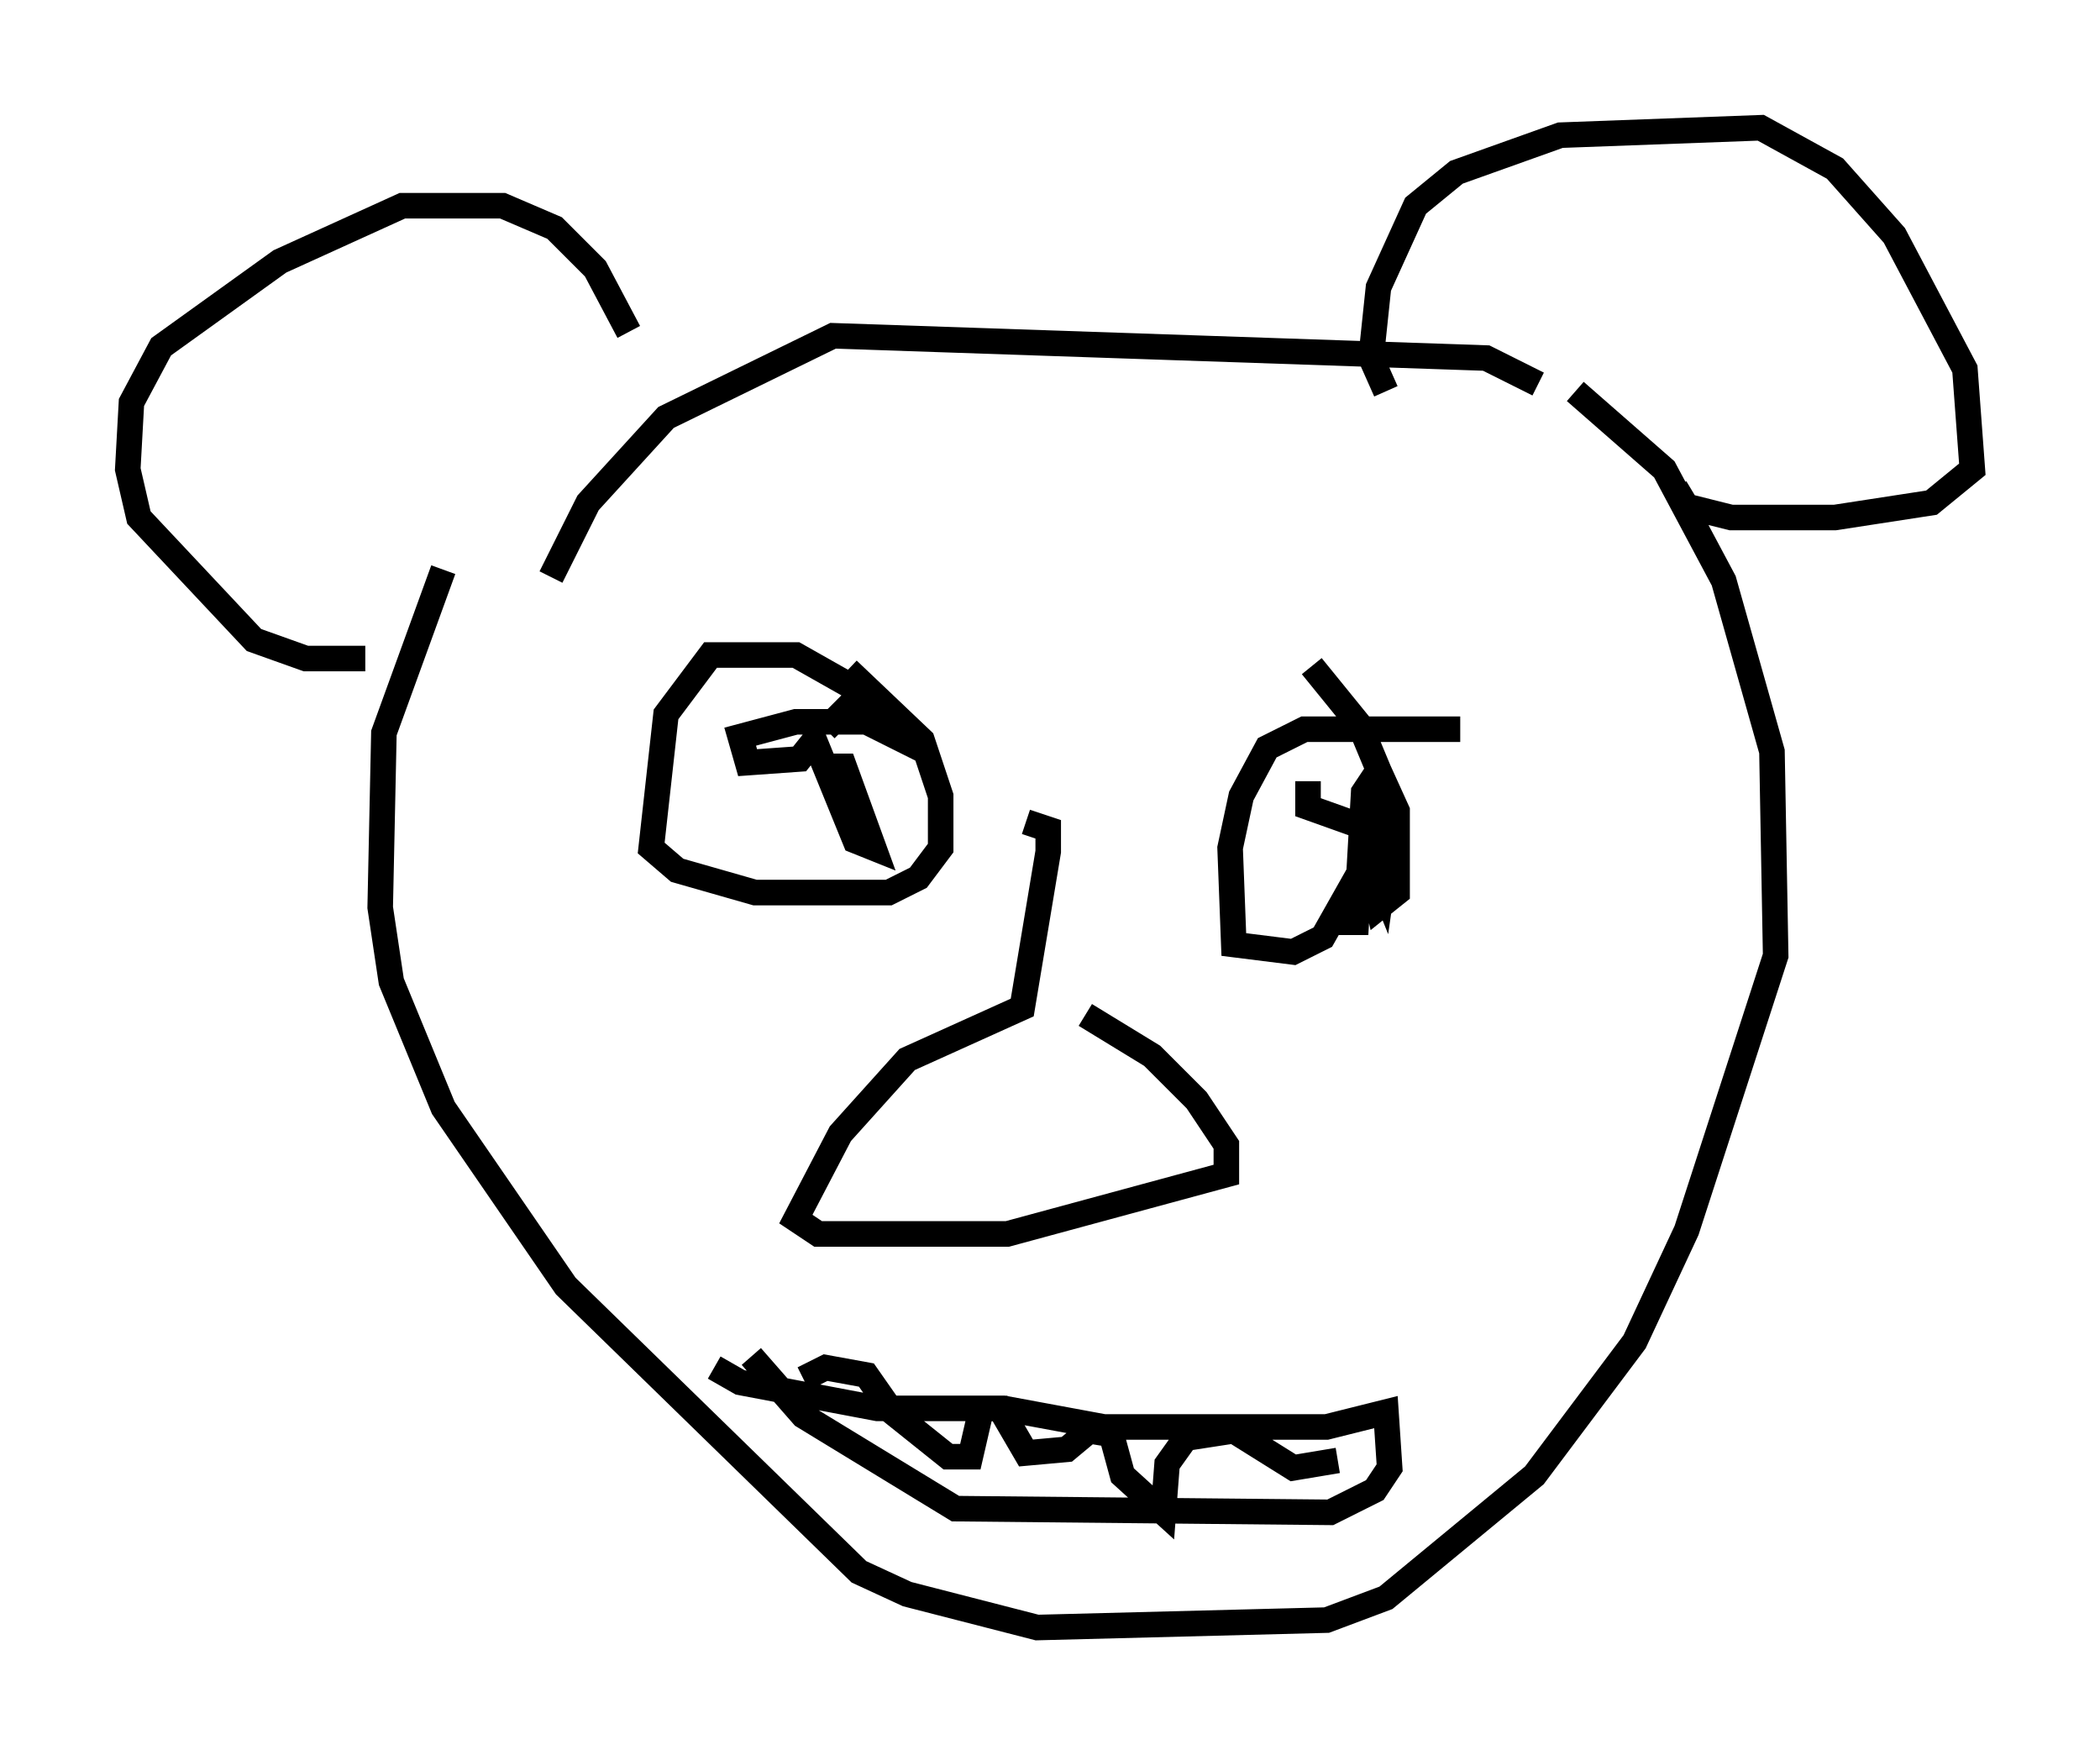 <?xml version="1.0" encoding="utf-8" ?>
<svg baseProfile="full" height="68.681" version="1.1" width="82.19" xmlns="http://www.w3.org/2000/svg" xmlns:ev="http://www.w3.org/2001/xml-events" xmlns:xlink="http://www.w3.org/1999/xlink"><defs /><rect fill="white" height="68.681" width="82.19" x="0" y="0" /><path d="M25.626, 16.33 m-1.017, -3.341 l-1.307, -2.469 -1.598, -1.598 l-2.034, -0.872 -3.922, 0.0 l-4.793, 2.179 -4.648, 3.341 l-1.162, 2.179 -0.145, 2.615 l0.436, 1.888 4.503, 4.793 l2.034, 0.726 2.324, 0.0 m39.944, -10.458 l-0.581, -1.307 0.291, -2.76 l1.453, -3.196 1.598, -1.307 l4.067, -1.453 7.844, -0.291 l2.905, 1.598 2.324, 2.615 l2.76, 5.229 0.291, 3.922 l-1.598, 1.307 -3.777, 0.581 l-4.067, 0.0 -1.743, -0.436 l-0.436, -0.726 m-25.419, 13.073 l0.872, 0.291 0.0, 0.872 l-1.017, 6.101 -4.503, 2.034 l-2.615, 2.905 -1.743, 3.341 l0.872, 0.581 7.408, 0.0 l8.57, -2.324 0.0, -1.162 l-1.162, -1.743 -1.743, -1.743 l-2.615, -1.598 m-14.525, 13.799 l1.017, 0.581 5.374, 1.017 l4.939, 0.0 3.922, 0.726 l8.715, 0.0 2.324, -0.581 l0.145, 2.179 -0.581, 0.872 l-1.743, 0.872 -14.67, -0.145 l-5.955, -3.631 -2.034, -2.324 m2.034, 0.872 l0.872, -0.436 1.598, 0.291 l1.017, 1.453 2.179, 1.743 l0.872, 0.0 0.436, -1.888 l0.726, 0.0 1.017, 1.743 l1.598, -0.145 0.872, -0.726 l0.872, 0.145 0.436, 1.598 l1.598, 1.453 0.145, -1.888 l0.726, -1.017 1.888, -0.291 l2.324, 1.453 1.743, -0.291 m-17.866, -29.631 l-3.341, -1.888 -3.341, 0.0 l-1.743, 2.324 -0.581, 5.229 l1.017, 0.872 3.05, 0.872 l5.229, 0.0 1.162, -0.581 l0.872, -1.162 0.0, -2.034 l-0.726, -2.179 -2.905, -2.76 m23.966, 2.324 l-6.101, 0.0 -1.453, 0.726 l-1.017, 1.888 -0.436, 2.034 l0.145, 3.777 2.324, 0.291 l1.162, -0.581 1.888, -3.341 l0.291, -3.196 -0.726, -1.743 l-1.888, -2.324 m-18.592, 4.939 l0.0, 0.0 m21.061, 2.905 l0.291, 0.726 0.291, -2.034 m5.81, -17.575 l-2.034, -1.017 -25.564, -0.872 l-6.536, 3.196 -3.05, 3.341 l-1.453, 2.905 m40.089, -7.263 l3.486, 3.05 2.324, 4.358 l1.888, 6.682 0.145, 7.989 l-3.486, 10.749 -2.034, 4.358 l-3.922, 5.229 -5.81, 4.793 l-2.324, 0.872 -11.33, 0.291 l-5.084, -1.307 -1.888, -0.872 l-11.475, -11.184 -4.793, -6.972 l-2.034, -4.939 -0.436, -2.905 l0.145, -6.827 2.324, -6.391 m14.816, 7.698 l0.872, 0.0 1.162, 3.196 l-0.726, -0.291 -1.598, -3.922 l-0.581, 0.726 -2.034, 0.145 l-0.291, -1.017 2.179, -0.581 l2.76, 0.0 0.872, 0.436 l-1.017, -1.598 -1.453, 1.453 m20.045, 7.553 l0.726, 0.0 0.291, -5.084 l0.581, -0.872 0.726, 1.598 l0.0, 3.196 -0.726, 0.581 l-0.726, -3.196 -2.034, -0.726 l0.0, -1.017 " fill="none" stroke="black" stroke-width="1" /></svg>